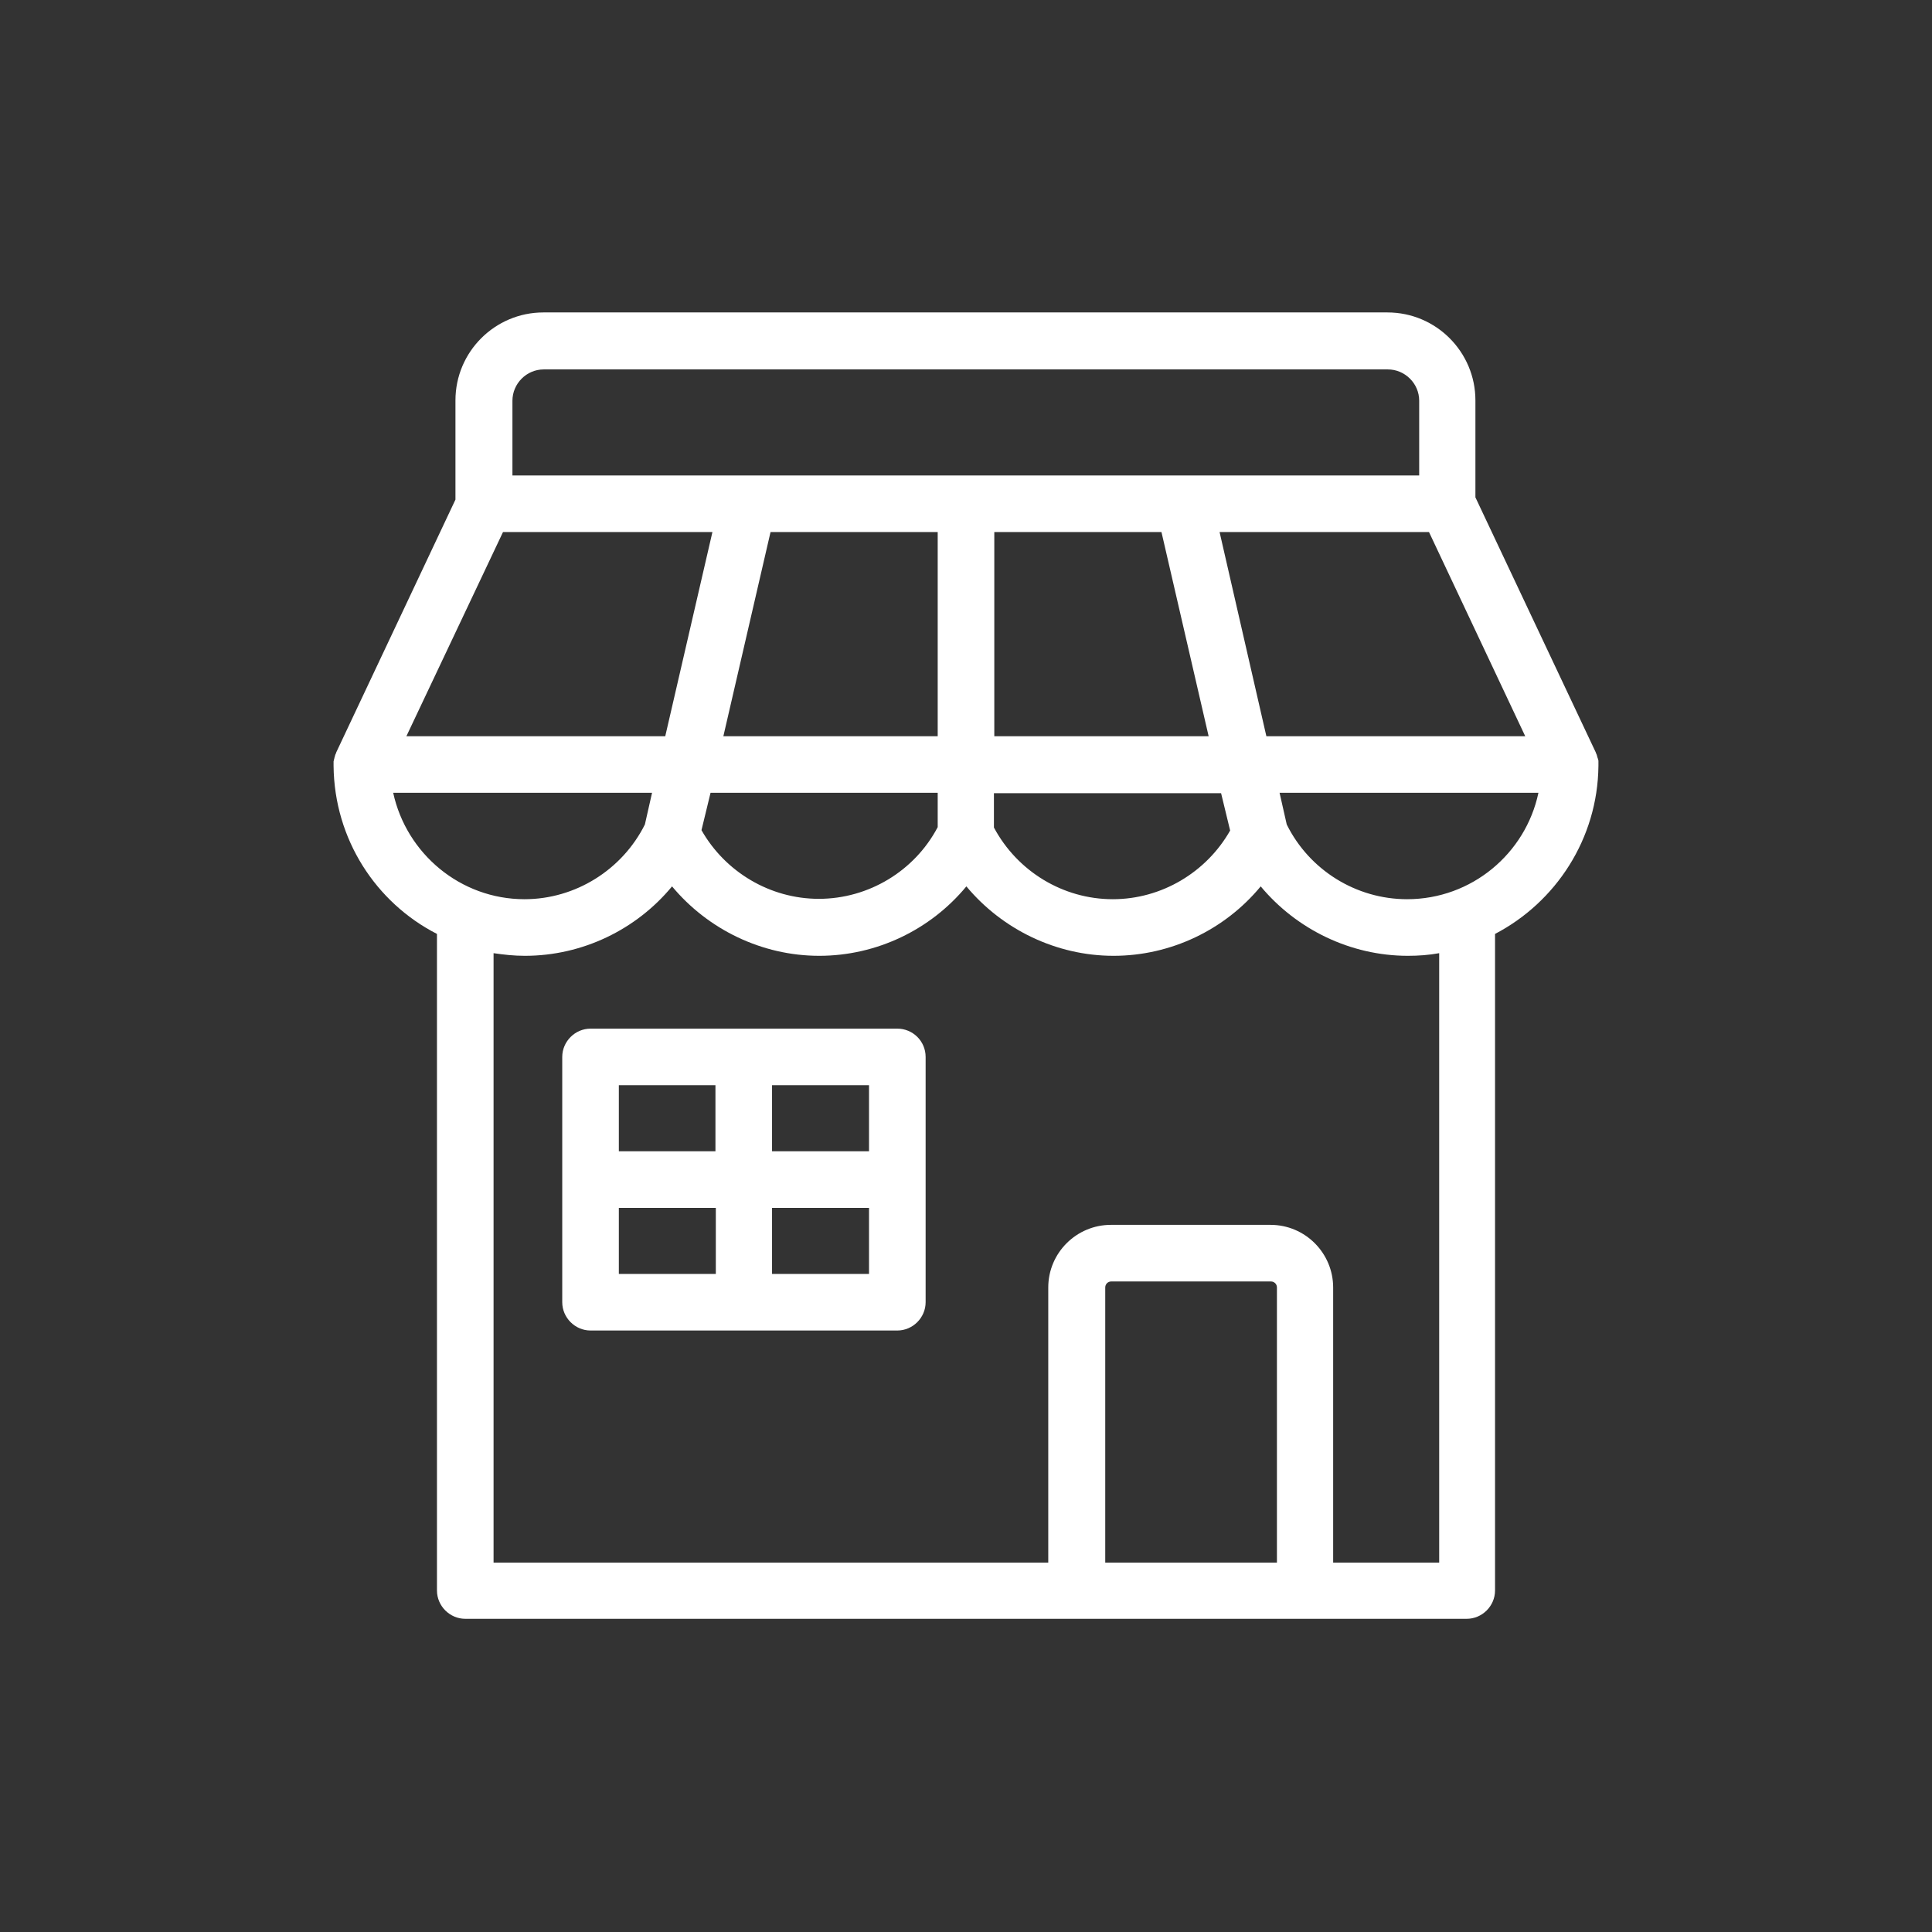 <?xml version="1.0" encoding="UTF-8" standalone="no"?>
<svg
   enable-background="new 0 0 512 512"
   version="1.1"
   viewBox="0 0 512 512"
   xml:space="preserve"
   id="svg208"
   sodipodi:docname="4544852_business_comerce_delivery_shop_icon.svg"
   inkscape:version="1.2.1 (9c6d41e410, 2022-07-14)"
   xmlns:inkscape="http://www.inkscape.org/namespaces/inkscape"
   xmlns:sodipodi="http://sodipodi.sourceforge.net/DTD/sodipodi-0.dtd"
   xmlns="http://www.w3.org/2000/svg"
   xmlns:svg="http://www.w3.org/2000/svg"><rect x="0" y="0" width="512" height="512" fill="#333333" stroke="none"/><defs
     id="defs212" /><sodipodi:namedview
     id="namedview210"
     pagecolor="#ffffff"
     bordercolor="#000000"
     borderopacity="0.25"
     inkscape:showpageshadow="2"
     inkscape:pageopacity="0.0"
     inkscape:pagecheckerboard="0"
     inkscape:deskcolor="#d1d1d1"
     showgrid="false"
     inkscape:zoom="1.6347656"
     inkscape:cx="256.30585"
     inkscape:cy="256.30585"
     inkscape:window-width="1920"
     inkscape:window-height="1017"
     inkscape:window-x="-8"
     inkscape:window-y="-8"
     inkscape:window-maximized="1"
     inkscape:current-layer="svg208" /><g
     id="Layer_1" /><g
     id="Layer_2"
     style="fill:#ffffff"><g
       id="g205"
       style="fill:#ffffff"><path
         d="M88.4,203C88.4,203.1,88.4,203.1,88.4,203c0.2,19.4,11.2,36.2,27.4,44.5v174c0,4.1,3.4,7.5,7.5,7.5h162.1h60.4h42.9    c4.1,0,7.5-3.4,7.5-7.5v-174c16.1-8.4,27.2-25.2,27.4-44.5c0,0,0,0,0,0c0-0.1,0-0.3,0-0.4c0,0,0-0.1,0-0.1c0-0.2,0-0.3,0-0.5    c0-0.1,0-0.2,0-0.3c0-0.1,0-0.3-0.1-0.4c0-0.1,0-0.2-0.1-0.4c0-0.1-0.1-0.2-0.1-0.3c0-0.1-0.1-0.3-0.1-0.4c0-0.1-0.1-0.2-0.1-0.3    c-0.1-0.2-0.1-0.3-0.2-0.4c0,0,0-0.1,0-0.1l-31.9-67.6v-25.7c0-12.8-10.4-23.3-23.3-23.3H144c-12.8,0-23.3,10.4-23.3,23.3v26.3    l-31.6,67c0,0,0,0.1,0,0.1c-0.1,0.1-0.1,0.3-0.2,0.4c0,0.1-0.1,0.2-0.1,0.3c0,0.1-0.1,0.3-0.1,0.4c0,0.1-0.1,0.2-0.1,0.3    c0,0.1,0,0.2-0.1,0.4c0,0.1,0,0.3-0.1,0.4c0,0.1,0,0.2,0,0.3c0,0.2,0,0.3,0,0.5c0,0,0,0.1,0,0.1C88.4,202.8,88.4,202.9,88.4,203z     M133.3,141h55.5l-12.5,54.1h-68.6L133.3,141z M307.8,141l12.5,54.1h-56.8V141H307.8z M404.2,195.1h-68.6L323.2,141h55.5    L404.2,195.1z M326,220.1c-6.3,11.1-18.2,18.2-31.1,18.2c-13.2,0-25.3-7.4-31.5-19v-9.1h60.2L326,220.1z M188.3,210.1h60.2v9.1    c-6.1,11.6-18.3,19-31.5,19c-12.9,0-24.8-7.1-31.1-18.2L188.3,210.1z M248.5,195.1h-56.8l12.5-54.1h44.3V195.1z M104.2,210.1h68.6    l-1.9,8.4c-6,12-18.4,19.8-31.9,19.8C122,238.3,107.7,226.2,104.2,210.1z M292.9,414.1v-72.9c0-0.9,0.7-1.6,1.6-1.6h42.3    c0.9,0,1.6,0.7,1.6,1.6v72.9H292.9z M381.2,414.1h-27.9v-72.9c0-9.1-7.4-16.6-16.6-16.6h-42.3c-9.1,0-16.6,7.4-16.6,16.6v72.9    H130.8V252.6c2.7,0.4,5.4,0.7,8.3,0.7c15.2,0,29.5-6.9,39-18.4c9.5,11.4,23.8,18.4,39,18.4s29.5-6.9,39-18.4    c9.5,11.4,23.8,18.4,39,18.4s29.5-6.9,39-18.4c9.5,11.4,23.8,18.4,39,18.4c2.8,0,5.6-0.2,8.3-0.7V414.1z M372.9,238.3    c-13.5,0-25.9-7.7-31.9-19.8l-1.9-8.4h68.6C404.3,226.2,390,238.3,372.9,238.3z M135.8,106.2c0-4.5,3.7-8.3,8.3-8.3h223.7    c4.5,0,8.3,3.7,8.3,8.3V126H135.8V106.2z"
         id="path201"
         style="fill:#ffffff" /><path
         d="M237.8,272.6h-81.3c-4.1,0-7.5,3.4-7.5,7.5v65c0,4.1,3.4,7.5,7.5,7.5h81.3c4.1,0,7.5-3.4,7.5-7.5v-65    C245.3,275.9,241.9,272.6,237.8,272.6z M230.3,305.1h-25.7v-17.5h25.7V305.1z M189.6,287.6v17.5H164v-17.5H189.6z M164,320.1h25.7    v17.5H164V320.1z M204.6,337.6v-17.5h25.7v17.5H204.6z"
         id="path203"
         style="fill:#ffffff" /></g></g></svg>
